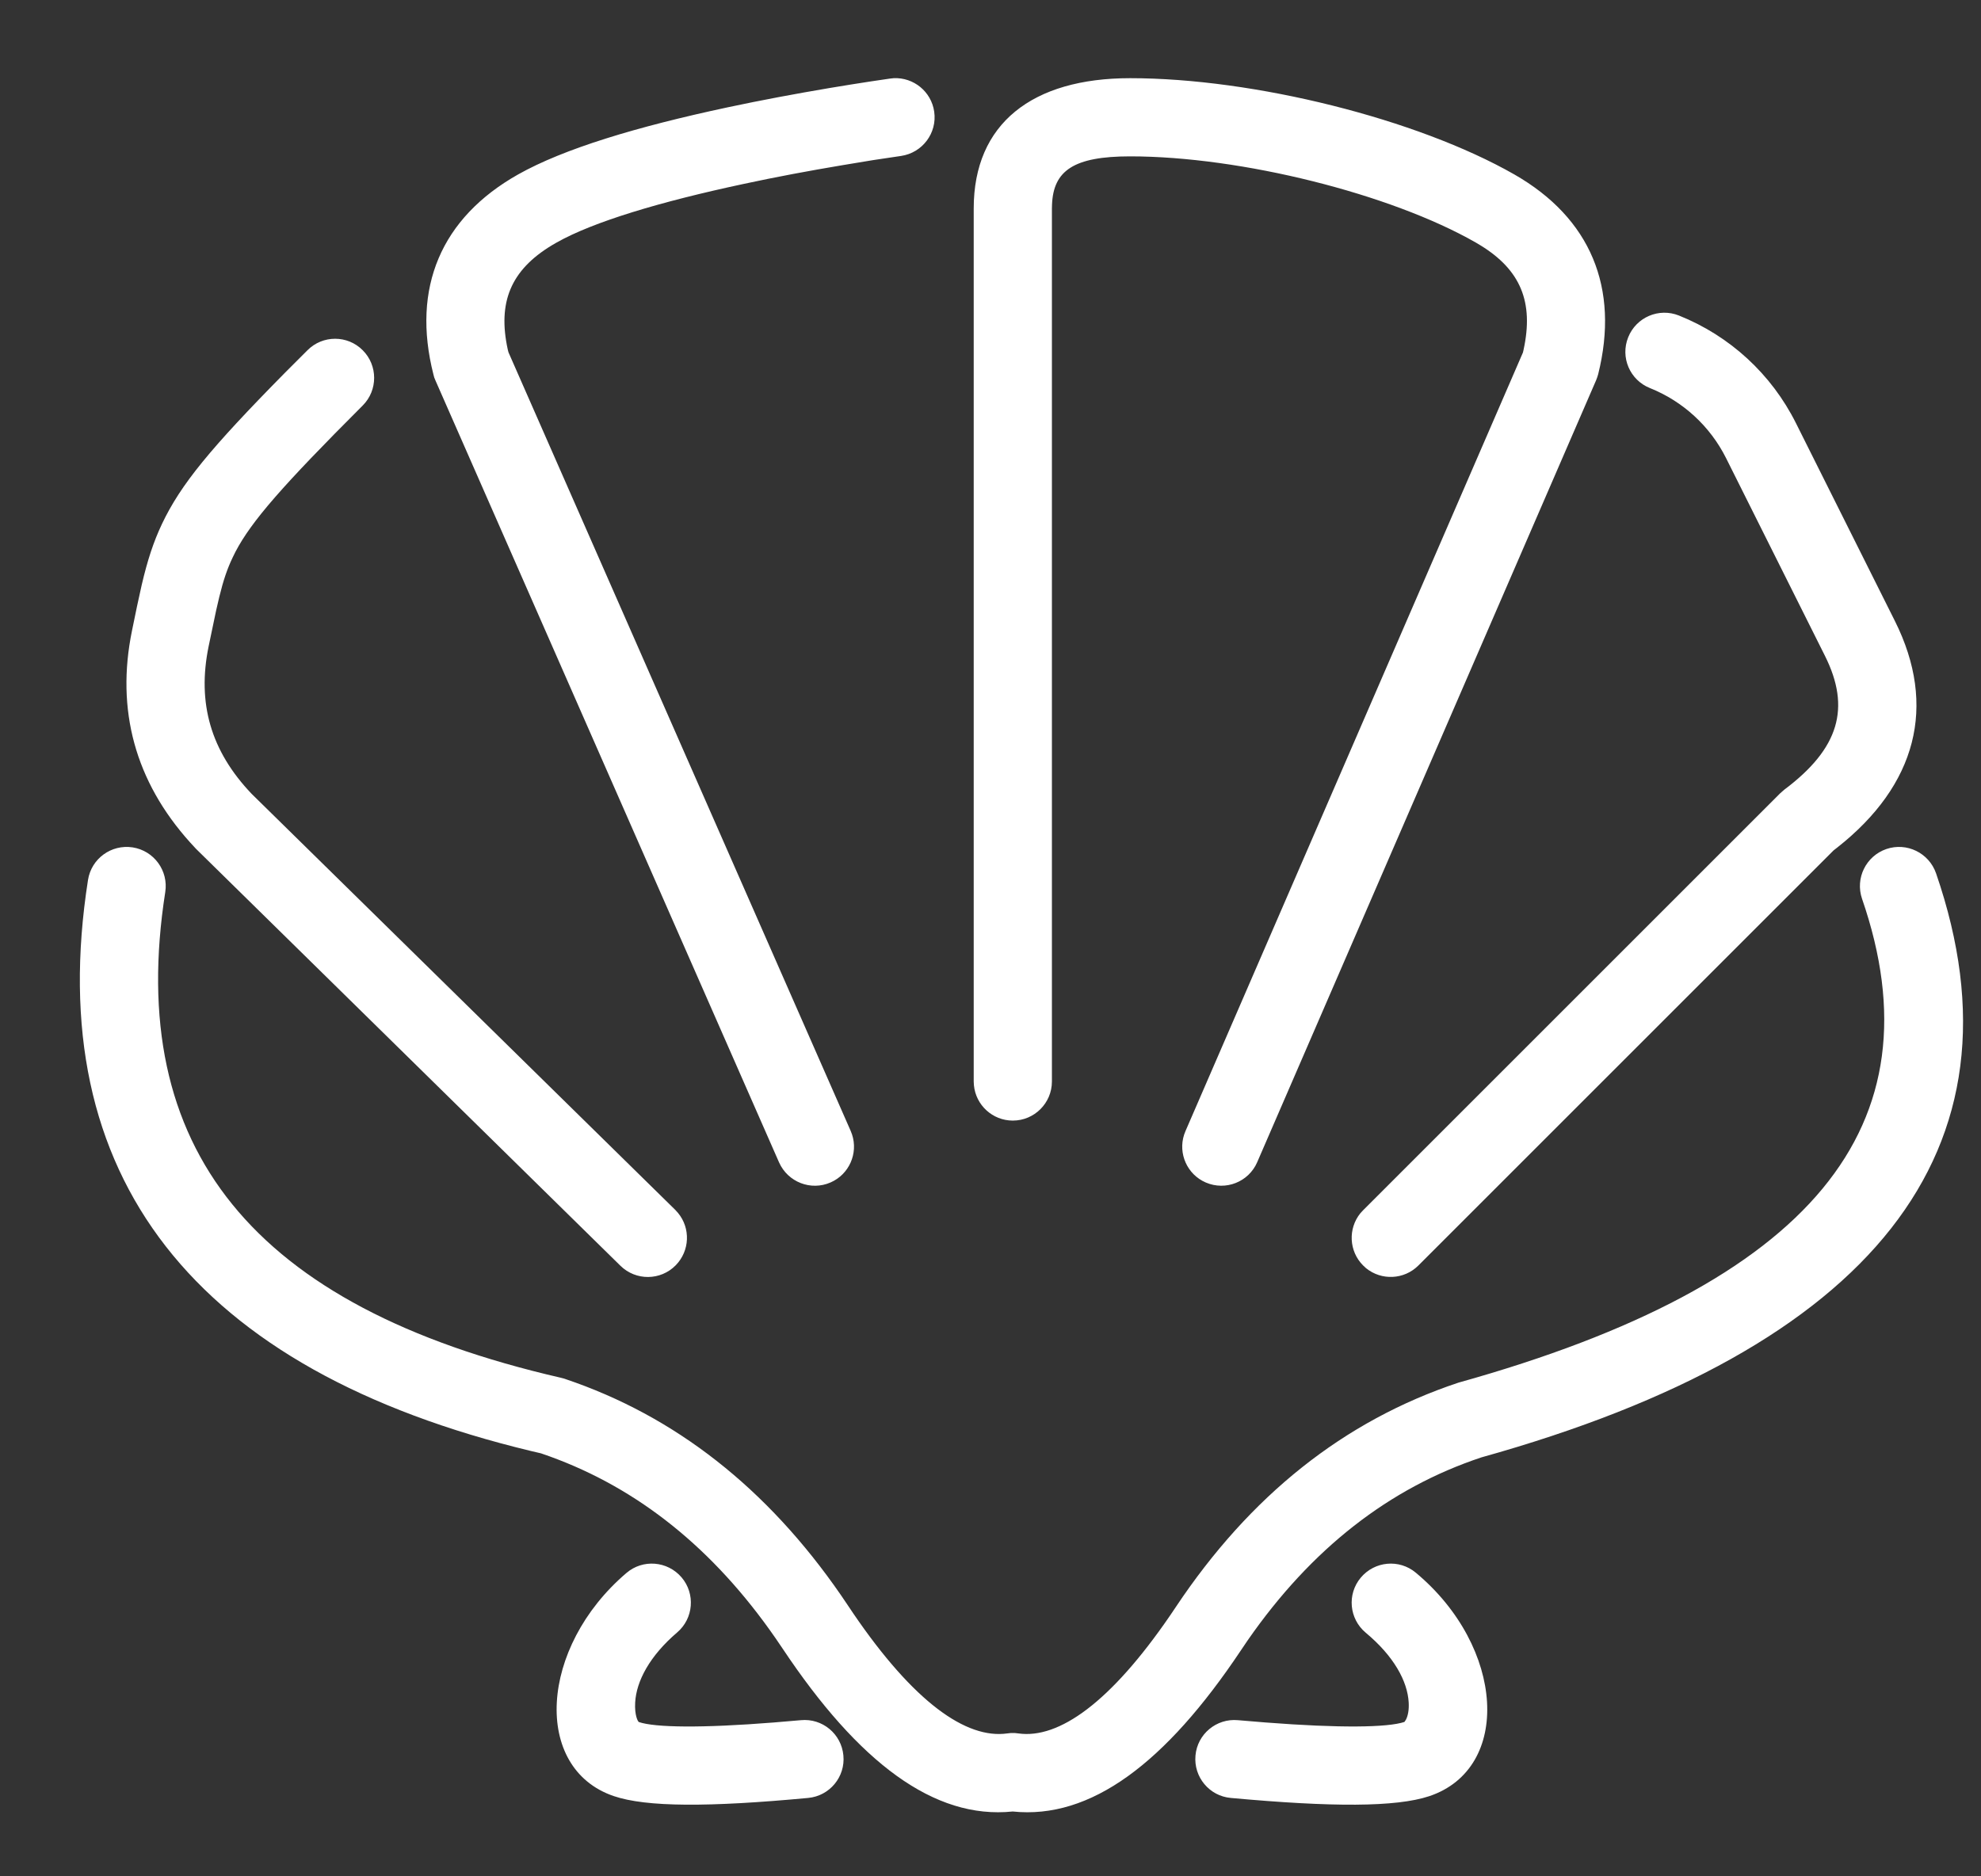<?xml version="1.0" encoding="UTF-8"?>
<svg width="19px" height="18px" viewBox="0 0 19 18" version="1.1" xmlns="http://www.w3.org/2000/svg" xmlns:xlink="http://www.w3.org/1999/xlink">
    <rect x="0" y="0" width="19" height="18" fill="#333333" stroke="none"/>
    <!-- Generator: Sketch 61.1 (89650) - https://sketch.com -->
    <title>shellfish copy</title>
    <desc>Created with Sketch.</desc>
    <g id="0.-Onboarding" stroke="none" stroke-width="1" fill="none" fill-rule="evenodd">
        <g id="onboarding-icons-copy" transform="translate(-290, -298)" fill="#FFFFFF">
            <g id="icon/food/protein/shellfish" transform="translate(289.714, 297)">
                <path d="M18.855,9.378 C19.771,12.036 18.243,13.935 14.494,14.981 C13.608,15.276 12.864,15.857 12.254,16.734 L12.187,16.833 C11.465,17.915 10.746,18.456 9.999,18.378 C9.246,18.456 8.521,17.909 7.792,16.815 L7.792,16.815 L7.724,16.715 C7.13,15.858 6.41,15.28 5.557,14.971 L5.557,14.971 L5.474,14.942 L5.384,14.921 C2.146,14.143 0.685,12.286 1.13,9.442 C1.162,9.237 1.353,9.098 1.558,9.129 C1.763,9.161 1.903,9.353 1.871,9.558 C1.487,12.016 2.707,13.536 5.661,14.216 L5.661,14.216 L5.696,14.225 L5.805,14.263 C6.849,14.639 7.722,15.355 8.417,16.399 L8.417,16.399 L8.47,16.478 C9.049,17.327 9.552,17.685 9.947,17.629 L9.947,17.629 L9.983,17.625 C9.989,17.625 9.994,17.625 10,17.625 L10.017,17.625 L10.017,17.625 L10.053,17.629 C10.442,17.684 10.937,17.332 11.509,16.497 L11.563,16.417 C12.274,15.35 13.174,14.63 14.274,14.264 C17.674,13.315 18.896,11.797 18.145,9.622 C18.078,9.426 18.182,9.213 18.378,9.145 C18.574,9.078 18.787,9.182 18.855,9.378 Z M13.865,16.087 C14.722,16.801 14.787,17.966 13.994,18.231 C13.675,18.337 13.063,18.337 12.091,18.248 C11.885,18.23 11.733,18.047 11.752,17.841 C11.77,17.635 11.953,17.483 12.159,17.502 L12.425,17.524 C13.135,17.579 13.594,17.573 13.756,17.519 L13.77,17.498 C13.79,17.46 13.801,17.403 13.797,17.333 C13.786,17.128 13.654,16.887 13.385,16.663 C13.226,16.53 13.204,16.294 13.337,16.135 C13.47,15.976 13.706,15.954 13.865,16.087 Z M6.294,16.09 C6.451,15.955 6.688,15.974 6.823,16.132 C6.957,16.289 6.938,16.526 6.781,16.66 C6.519,16.884 6.389,17.126 6.378,17.333 C6.371,17.454 6.404,17.517 6.414,17.52 C6.57,17.573 7.017,17.579 7.708,17.524 L7.708,17.524 L7.967,17.502 C8.174,17.482 8.356,17.634 8.375,17.84 C8.395,18.046 8.243,18.229 8.037,18.248 C7.086,18.337 6.486,18.337 6.172,18.23 C5.393,17.964 5.456,16.805 6.294,16.09 Z M16.389,4.027 C16.877,4.222 17.276,4.589 17.511,5.059 L18.46,6.957 C18.868,7.773 18.667,8.532 17.908,9.13 L17.872,9.158 L13.89,13.14 C13.753,13.277 13.536,13.286 13.388,13.166 L13.36,13.14 C13.223,13.003 13.214,12.786 13.334,12.638 L13.36,12.61 L17.36,8.61 L17.4,8.575 C17.927,8.18 18.038,7.79 17.79,7.293 L16.841,5.395 C16.688,5.089 16.428,4.85 16.111,4.723 C15.918,4.646 15.825,4.428 15.902,4.236 C15.979,4.043 16.197,3.95 16.389,4.027 Z M3.235,4.36 C3.381,4.213 3.619,4.213 3.765,4.36 C3.911,4.506 3.911,4.744 3.765,4.89 C2.994,5.661 2.698,6 2.544,6.294 L2.544,6.294 L2.518,6.347 C2.466,6.455 2.428,6.567 2.389,6.727 L2.389,6.727 L2.359,6.856 L2.287,7.2 C2.175,7.746 2.308,8.205 2.7,8.616 L2.7,8.616 L6.763,12.607 L6.789,12.636 C6.91,12.782 6.903,12.999 6.767,13.138 C6.622,13.286 6.385,13.288 6.237,13.143 L6.237,13.143 L2.166,9.143 L2.108,9.08 C1.583,8.496 1.396,7.81 1.552,7.05 L1.552,7.05 L1.6,6.817 L1.645,6.612 C1.701,6.373 1.757,6.201 1.84,6.025 C2.02,5.647 2.3,5.305 3.02,4.575 L3.02,4.575 Z M11.125,1.75 C12.313,1.75 13.878,2.141 14.811,2.674 C15.541,3.092 15.821,3.763 15.614,4.591 L15.605,4.62 L15.594,4.649 L12.344,12.149 C12.262,12.339 12.041,12.426 11.851,12.344 C11.672,12.267 11.584,12.066 11.643,11.885 L11.656,11.851 L14.893,4.381 L14.899,4.354 C14.998,3.898 14.87,3.59 14.486,3.354 L14.439,3.326 C13.622,2.859 12.187,2.5 11.125,2.5 C10.584,2.5 10.389,2.637 10.376,2.963 L10.375,3 L10.375,11.375 C10.375,11.582 10.207,11.75 10,11.75 C9.805,11.75 9.645,11.601 9.627,11.411 L9.625,11.375 L9.625,3 C9.625,2.186 10.186,1.75 11.125,1.75 Z M8.857,1.75 C9.048,1.741 9.218,1.878 9.246,2.071 C9.276,2.276 9.133,2.466 8.928,2.496 C8.84,2.509 8.752,2.522 8.66,2.536 L8.66,2.536 L8.364,2.585 C8.048,2.638 7.732,2.697 7.425,2.763 C6.613,2.936 5.974,3.129 5.624,3.327 L5.624,3.327 L5.576,3.355 C5.186,3.592 5.057,3.899 5.156,4.353 L5.156,4.353 L5.163,4.38 L8.445,11.849 L8.458,11.883 C8.518,12.064 8.431,12.265 8.253,12.343 C8.063,12.427 7.842,12.34 7.758,12.151 L7.758,12.151 L4.463,4.651 L4.451,4.622 L4.443,4.592 C4.232,3.762 4.516,3.09 5.256,2.673 C5.692,2.428 6.386,2.217 7.268,2.029 C7.587,1.961 7.914,1.9 8.239,1.845 C8.387,1.82 8.515,1.8 8.638,1.781 L8.638,1.781 L8.821,1.754 Z" id="icon"></path>
            </g>
        </g>
    </g>
</svg>